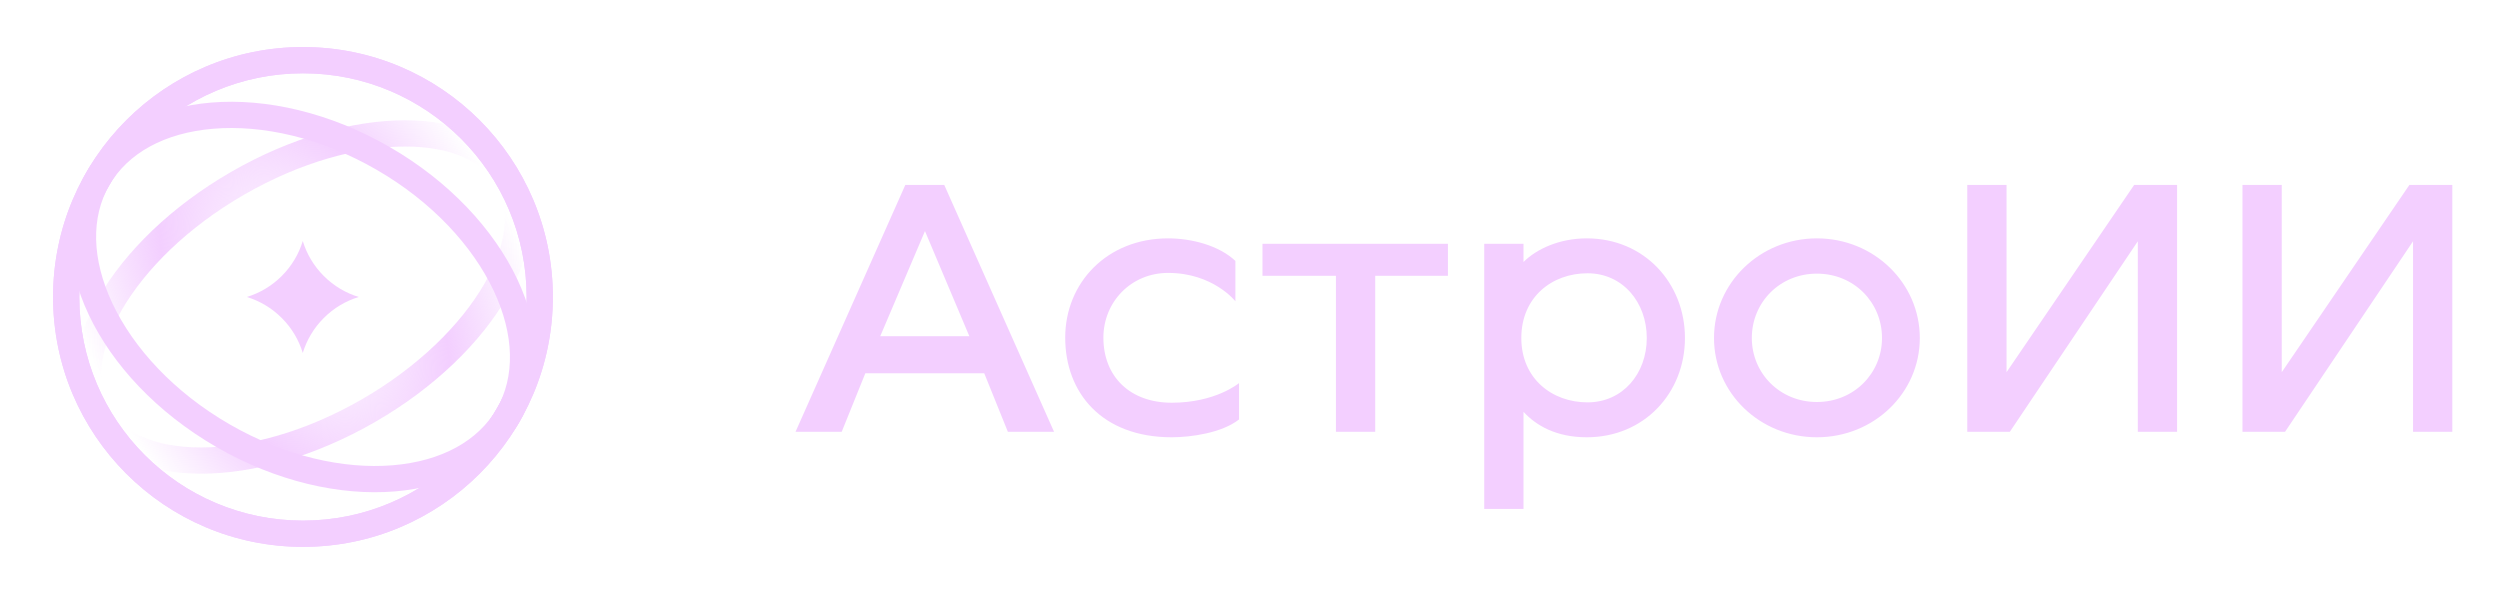 <svg width="165" height="40" viewBox="0 0 165 40" fill="none" xmlns="http://www.w3.org/2000/svg">
<path fill-rule="evenodd" clip-rule="evenodd" d="M19.996 34.361C28.148 34.361 34.757 27.752 34.757 19.599C34.757 11.446 28.148 4.837 19.996 4.837C11.843 4.837 5.234 11.446 5.234 19.599C5.234 27.752 11.843 34.361 19.996 34.361ZM19.996 36.093C29.105 36.093 36.489 28.708 36.489 19.599C36.489 10.49 29.105 3.105 19.996 3.105C10.886 3.105 3.502 10.49 3.502 19.599C3.502 28.708 10.886 36.093 19.996 36.093Z" fill="url(#paint0_angular_202_1309)"/>
<path fill-rule="evenodd" clip-rule="evenodd" d="M19.996 34.361C28.148 34.361 34.757 27.752 34.757 19.599C34.757 11.446 28.148 4.837 19.996 4.837C11.843 4.837 5.234 11.446 5.234 19.599C5.234 27.752 11.843 34.361 19.996 34.361ZM19.996 36.093C29.105 36.093 36.489 28.708 36.489 19.599C36.489 10.49 29.105 3.105 19.996 3.105C10.886 3.105 3.502 10.49 3.502 19.599C3.502 28.708 10.886 36.093 19.996 36.093Z" fill="url(#paint1_angular_202_1309)"/>
<path fill-rule="evenodd" clip-rule="evenodd" d="M18.458 31.259C21.01 29.624 23.72 26.756 25.888 23.001C28.056 19.246 29.185 15.464 29.325 12.437C29.47 9.311 28.573 7.506 27.381 6.817C26.189 6.129 24.177 6.255 21.542 7.943C18.99 9.579 16.28 12.447 14.112 16.202C11.944 19.957 10.815 23.738 10.675 26.766C10.53 29.892 11.427 31.697 12.619 32.386C13.812 33.074 15.823 32.948 18.458 31.259ZM11.753 33.885C15.833 36.241 22.833 31.755 27.388 23.866C31.942 15.978 32.327 7.673 28.247 5.317C24.167 2.962 17.167 7.447 12.613 15.336C8.058 23.225 7.673 31.53 11.753 33.885Z" fill="url(#paint2_angular_202_1309)"/>
<path fill-rule="evenodd" clip-rule="evenodd" d="M13.265 29.533C16.357 29.533 20.165 28.502 23.894 26.349C27.623 24.196 30.42 21.413 31.966 18.736C33.538 16.013 33.657 13.735 32.783 12.221C31.909 10.706 29.877 9.671 26.732 9.671C23.641 9.671 19.833 10.701 16.104 12.854C12.374 15.008 9.577 17.79 8.032 20.468C6.46 23.191 6.34 25.468 7.215 26.983C8.089 28.497 10.121 29.533 13.265 29.533ZM5.715 27.849C8.345 32.403 16.872 32.403 24.76 27.849C32.649 23.294 36.913 15.909 34.283 11.355C31.653 6.8 23.126 6.8 15.238 11.355C7.349 15.909 3.085 23.294 5.715 27.849Z" fill="url(#paint3_angular_202_1309)"/>
<path fill-rule="evenodd" clip-rule="evenodd" d="M7.424 20.032C8.806 22.959 11.472 25.879 15.15 28.003C18.827 30.126 22.69 30.975 25.916 30.708C29.15 30.441 31.57 29.086 32.784 26.983C33.999 24.879 33.962 22.107 32.576 19.172C31.194 16.245 28.528 13.325 24.85 11.201C21.173 9.078 17.31 8.229 14.084 8.496C10.85 8.763 8.43 10.118 7.216 12.221C6.001 14.325 6.038 17.097 7.424 20.032ZM5.716 11.355C2.559 16.823 6.395 24.948 14.284 29.503C22.173 34.057 31.127 33.317 34.284 27.849C37.441 22.381 33.605 14.256 25.716 9.701C17.827 5.147 8.873 5.887 5.716 11.355Z" fill="url(#paint4_angular_202_1309)"/>
<path d="M16.289 19.601C17.133 19.858 17.929 20.32 18.596 20.988C19.264 21.655 19.726 22.451 19.983 23.295C20.24 22.451 20.702 21.655 21.37 20.988C22.037 20.32 22.832 19.858 23.677 19.601C22.832 19.344 22.037 18.882 21.37 18.215C20.702 17.547 20.24 16.752 19.983 15.907C19.726 16.752 19.264 17.547 18.596 18.214C17.929 18.882 17.133 19.344 16.289 19.601Z" fill="#F3CFFF"/>
<path d="M52.504 28.5L59.752 12.204H62.32L69.568 28.5H66.52L64.96 24.636H57.112L55.552 28.5H52.504ZM58.096 22.188H63.976L61.048 15.252L58.096 22.188ZM77.336 28.86C72.704 28.86 70.304 25.908 70.304 22.284C70.304 18.66 73.064 15.732 77.096 15.732C78.632 15.732 80.432 16.188 81.536 17.22V19.884C81.536 19.884 80.072 18.012 77.096 18.012C74.648 18.012 72.824 19.932 72.824 22.284C72.824 24.852 74.576 26.58 77.336 26.58C80.24 26.58 81.776 25.284 81.776 25.284V27.684C80.648 28.572 78.608 28.86 77.336 28.86ZM88.172 28.5V18.204H83.324V16.092H95.564V18.204H90.764V28.5H88.172ZM97.959 33.588V16.092H100.551V17.292C101.415 16.428 102.927 15.732 104.727 15.732C108.519 15.732 111.207 18.684 111.207 22.308C111.207 25.932 108.519 28.86 104.727 28.86C102.687 28.86 101.367 28.068 100.551 27.18V33.588H97.959ZM104.775 26.556C107.103 26.556 108.687 24.66 108.687 22.308C108.687 19.956 107.103 18.036 104.775 18.036C102.447 18.036 100.407 19.596 100.407 22.308C100.407 24.996 102.447 26.556 104.775 26.556ZM119.916 28.86C116.148 28.86 113.124 25.932 113.124 22.308C113.124 18.684 116.148 15.732 119.916 15.732C123.684 15.732 126.708 18.684 126.708 22.308C126.708 25.932 123.684 28.86 119.916 28.86ZM119.916 26.532C122.364 26.532 124.212 24.636 124.212 22.308C124.212 19.956 122.364 18.06 119.916 18.06C117.468 18.06 115.62 19.956 115.62 22.308C115.62 24.636 117.468 26.532 119.916 26.532ZM129.84 28.5V12.204H132.432V24.564L140.856 12.204H143.688V28.5H141.096V15.924L132.648 28.5H129.84ZM148.004 28.5V12.204H150.596V24.564L159.02 12.204H161.852V28.5H159.26V15.924L150.812 28.5H148.004Z" fill="#F3CFFF"/>
<defs>
<radialGradient id="paint0_angular_202_1309" cx="0" cy="0" r="1" gradientUnits="userSpaceOnUse" gradientTransform="translate(19.996 19.599) rotate(45) scale(17.844)">
<stop offset="0.027" stop-color="#F3CFFF"/>
<stop offset="0.224" stop-color="#F3CFFF"/>
<stop offset="0.424" stop-color="#F3CFFF" stop-opacity="0"/>
<stop offset="0.493" stop-color="#F3CFFF" stop-opacity="0"/>
<stop offset="0.761" stop-color="#F3CFFF"/>
<stop offset="0.864" stop-color="#F3CFFF"/>
</radialGradient>
<radialGradient id="paint1_angular_202_1309" cx="0" cy="0" r="1" gradientUnits="userSpaceOnUse" gradientTransform="translate(19.996 19.599) rotate(45) scale(17.844)">
<stop offset="0.027" stop-color="#F3CFFF"/>
<stop offset="0.224" stop-color="#F3CFFF"/>
<stop offset="0.362" stop-color="#F3CFFF" stop-opacity="0"/>
<stop offset="0.465" stop-color="#F3CFFF" stop-opacity="0"/>
<stop offset="0.565" stop-color="#F3CFFF" stop-opacity="0"/>
<stop offset="0.761" stop-color="#F3CFFF"/>
<stop offset="0.864" stop-color="#F3CFFF"/>
</radialGradient>
<radialGradient id="paint2_angular_202_1309" cx="0" cy="0" r="1" gradientUnits="userSpaceOnUse" gradientTransform="translate(20 19.601) rotate(120) scale(16.494 8.53)">
<stop stop-color="#F3CFFF"/>
<stop offset="0.485" stop-color="#F3CFFF"/>
<stop offset="0.742" stop-color="#F3CFFF" stop-opacity="0"/>
<stop offset="1" stop-color="#F3CFFF" stop-opacity="0"/>
</radialGradient>
<radialGradient id="paint3_angular_202_1309" cx="0" cy="0" r="1" gradientUnits="userSpaceOnUse" gradientTransform="translate(20.076 19.557) rotate(151.777) scale(16.567 28.694)">
<stop offset="0.022" stop-color="#F3CFFF" stop-opacity="0"/>
<stop offset="0.484" stop-color="#F3CFFF"/>
<stop offset="0.869" stop-color="#F3CFFF" stop-opacity="0"/>
</radialGradient>
<radialGradient id="paint4_angular_202_1309" cx="0" cy="0" r="1" gradientUnits="userSpaceOnUse" gradientTransform="translate(20 19.602) rotate(120) scale(11.432 16.494)">
<stop offset="0.349" stop-color="#F3CFFF"/>
<stop offset="0.449" stop-color="#F3CFFF" stop-opacity="0"/>
<stop offset="0.705" stop-color="#F3CFFF" stop-opacity="0"/>
<stop offset="0.81" stop-color="#F3CFFF"/>
</radialGradient>
</defs>
</svg>
